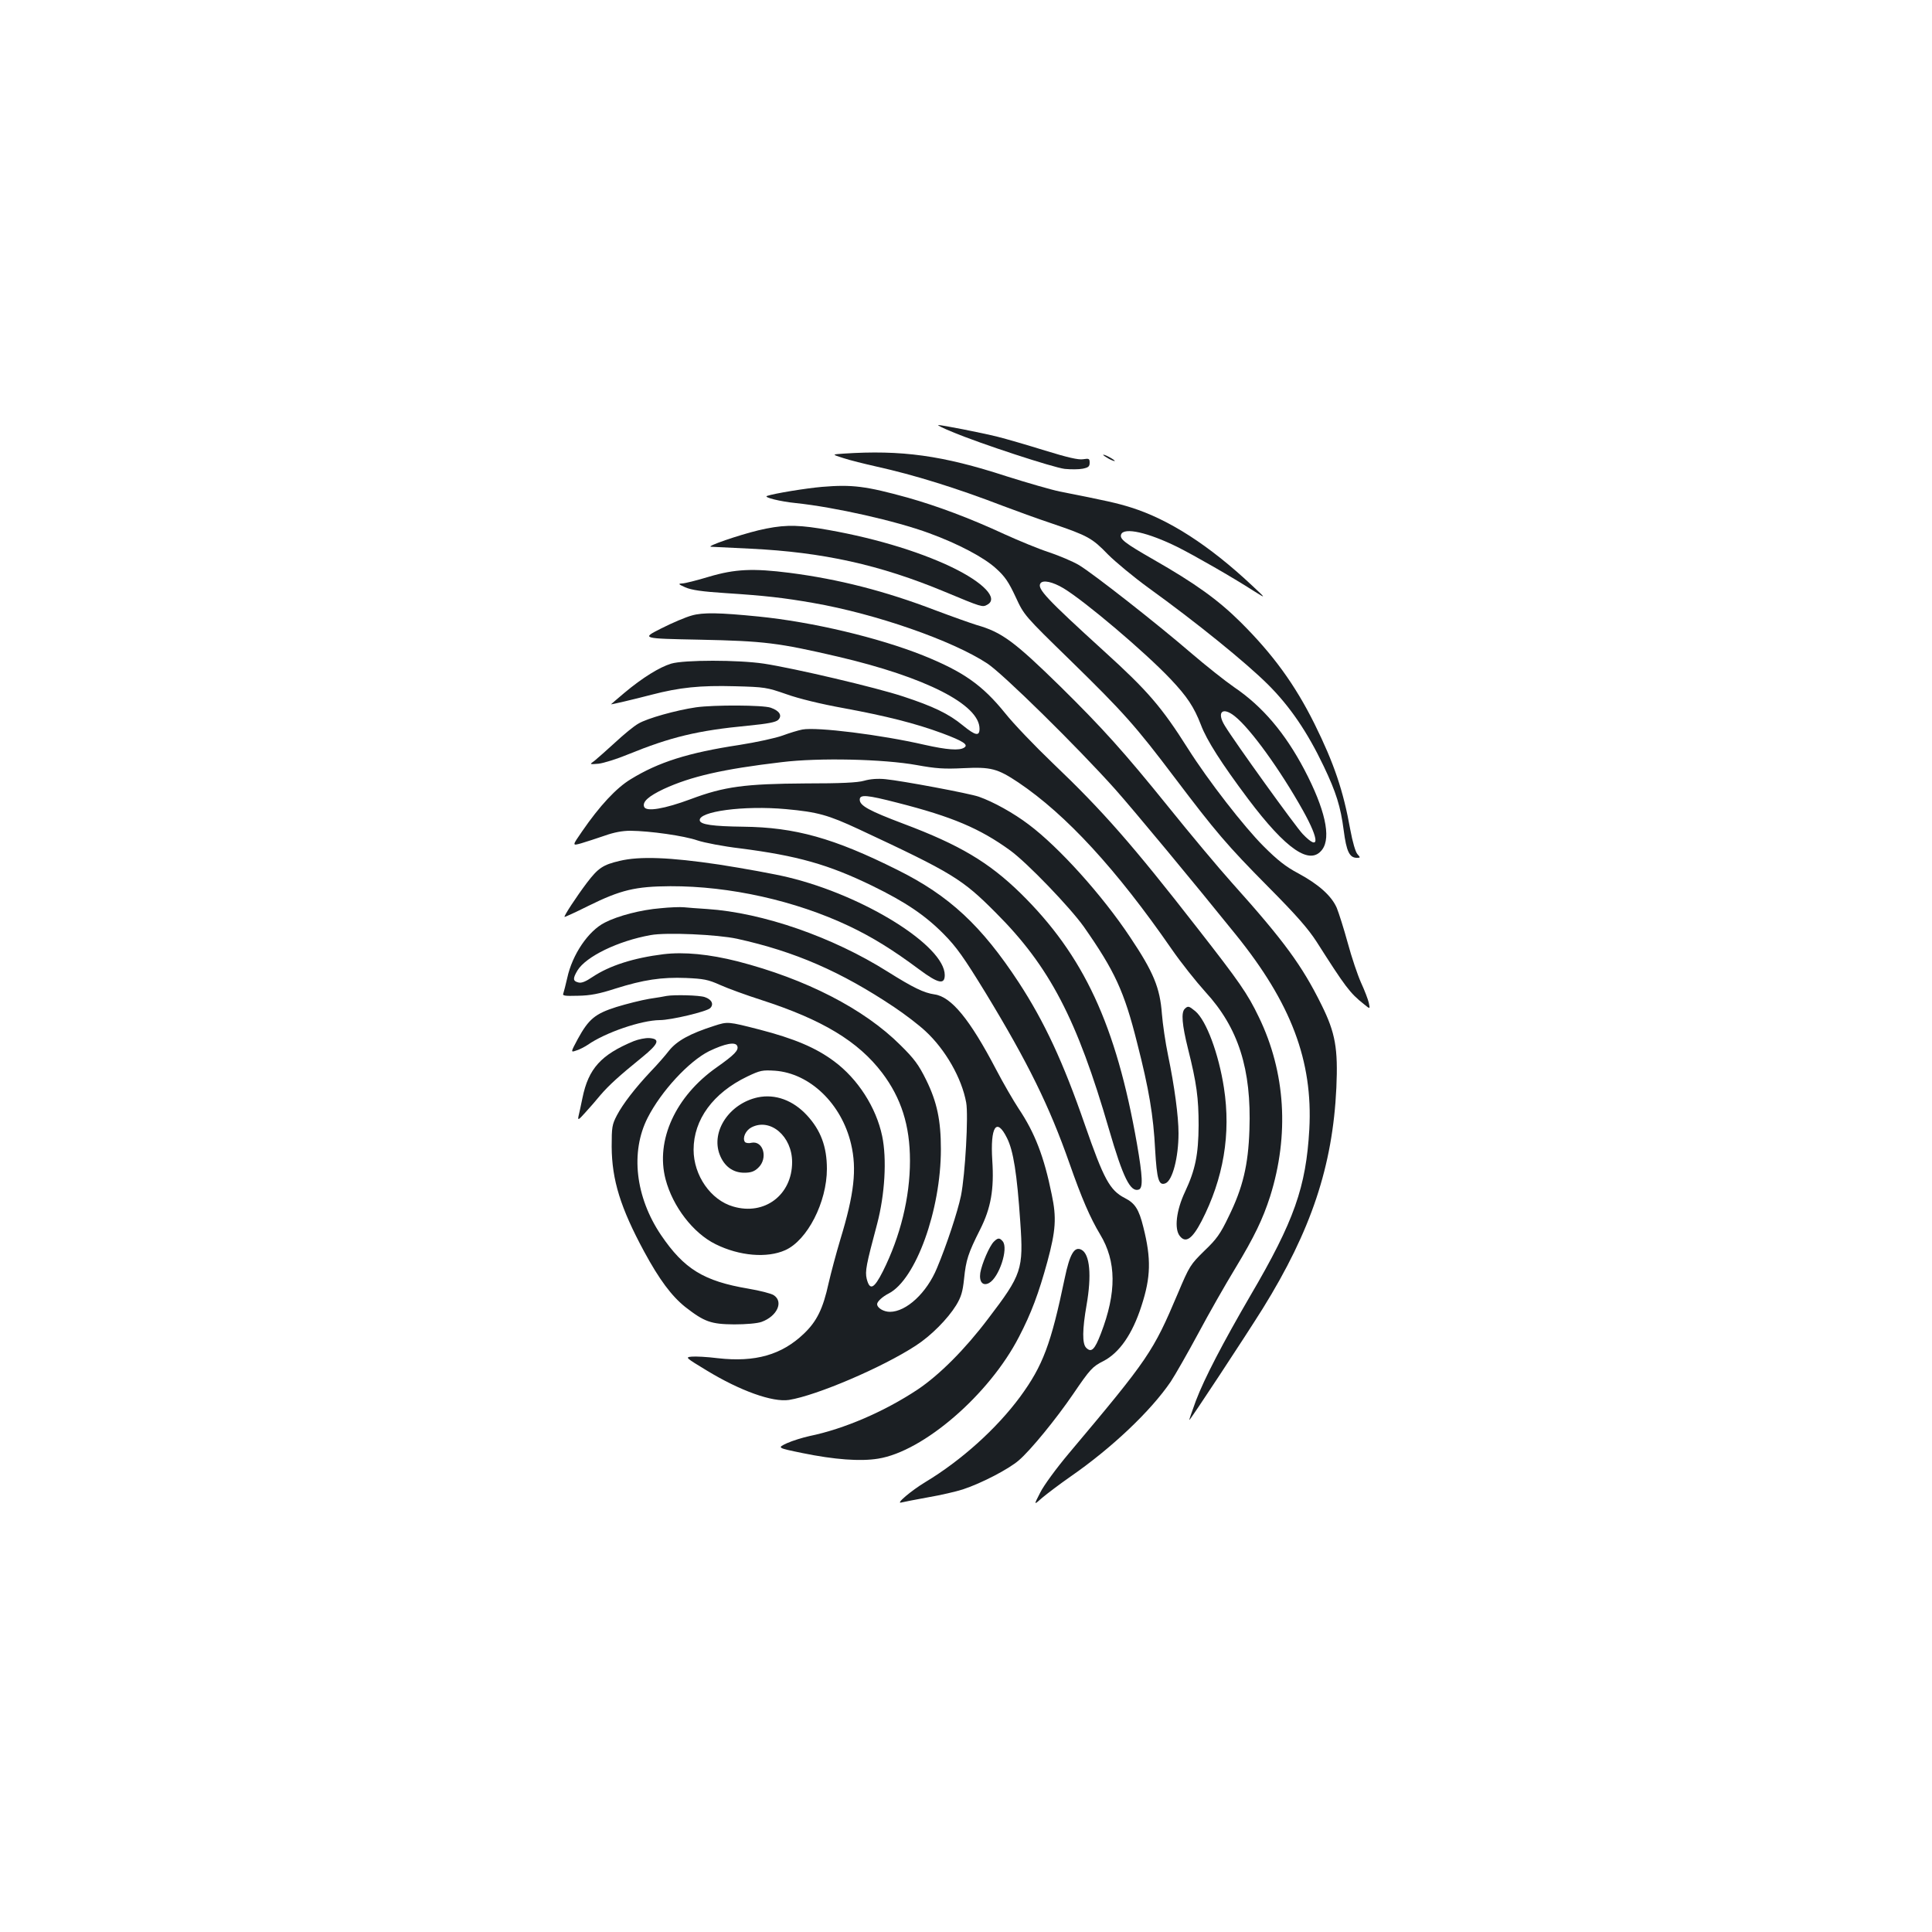 <?xml version="1.0" standalone="no"?>
<!DOCTYPE svg PUBLIC "-//W3C//DTD SVG 20010904//EN"
 "http://www.w3.org/TR/2001/REC-SVG-20010904/DTD/svg10.dtd">
<svg version="1.0" xmlns="http://www.w3.org/2000/svg"
 width="1000pt" height="1000pt" viewBox="0 0 1000 1000"
 preserveAspectRatio="xMidYMid meet">
<g transform="translate(0,1000) scale(0.1,-0.1)"
fill="#1b1f23" stroke="none">
<path d="M4930 7764 c145 -61 522 -184 581 -191 31 -3 73 -3 93 1 29 6 36 11
36 31 0 21 -3 23 -34 18 -24 -4 -80 9 -197 45 -90 28 -200 60 -244 71 -88 22
-289 61 -308 61 -7 -1 26 -17 73 -36z"/>
<path d="M4365 7652 c-60 -4 -60 -4 0 -23 33 -11 110 -30 172 -44 194 -43 411
-110 658 -205 61 -23 173 -64 251 -90 185 -63 207 -75 289 -160 39 -39 133
-117 210 -173 244 -176 504 -386 620 -502 112 -112 202 -244 286 -420 65 -136
88 -210 104 -333 14 -109 30 -142 68 -142 19 0 19 1 3 19 -10 11 -25 62 -37
127 -36 201 -84 343 -185 547 -101 203 -214 359 -383 527 -116 115 -234 200
-451 324 -148 85 -176 106 -167 130 15 38 139 10 291 -65 88 -44 287 -158 394
-227 67 -42 67 -42 -8 28 -222 208 -429 341 -625 403 -73 23 -127 35 -370 83
-44 9 -168 45 -276 79 -331 108 -543 137 -844 117z"/>
<path d="M5710 7646 c0 -3 14 -12 30 -21 17 -9 30 -13 30 -11 0 3 -13 12 -30
21 -16 9 -30 13 -30 11z"/>
<path d="M4255 7480 c-82 -7 -248 -34 -285 -47 -20 -7 69 -29 150 -37 200 -21
517 -92 690 -156 148 -54 283 -125 345 -182 47 -42 66 -71 102 -148 44 -95 44
-95 285 -330 271 -265 335 -336 538 -605 211 -279 271 -350 484 -565 147 -148
207 -217 251 -285 149 -234 172 -265 244 -322 33 -27 33 -27 26 6 -4 18 -22
65 -40 104 -18 40 -49 132 -69 206 -20 73 -46 155 -57 182 -27 62 -94 122
-200 179 -64 34 -107 68 -179 140 -101 101 -286 339 -391 505 -136 215 -208
299 -434 504 -300 273 -347 324 -330 351 12 20 63 9 120 -25 112 -68 419 -328
553 -469 87 -92 122 -145 158 -238 30 -80 107 -200 244 -383 198 -263 321
-347 384 -262 47 64 14 210 -93 414 -101 191 -217 327 -363 426 -45 31 -146
111 -223 177 -174 150 -504 409 -580 455 -32 19 -101 48 -154 66 -53 17 -157
60 -232 94 -179 83 -348 146 -500 189 -217 60 -288 69 -444 56z m2136 -1187
c81 -64 235 -277 353 -488 87 -156 86 -213 -1 -122 -36 37 -352 476 -403 560
-44 71 -13 101 51 50z"/>
<path d="M3925 7255 c-103 -25 -272 -83 -245 -85 8 0 101 -5 205 -10 373 -18
669 -83 1005 -223 192 -80 195 -81 220 -67 60 32 -19 115 -183 194 -179 86
-427 159 -687 201 -128 20 -196 18 -315 -10z"/>
<path d="M3670 7015 c-63 -19 -126 -35 -140 -35 -21 -1 -19 -4 17 -20 32 -14
86 -22 210 -30 201 -13 299 -24 453 -51 322 -56 719 -194 900 -313 81 -53 467
-433 662 -651 96 -108 408 -484 624 -752 287 -355 400 -654 381 -1008 -17
-299 -78 -474 -305 -861 -142 -244 -238 -428 -282 -544 -20 -55 -36 -100 -34
-100 5 0 286 427 380 577 250 403 362 737 381 1143 9 203 -5 284 -77 429 -100
202 -192 329 -463 631 -70 78 -218 255 -329 393 -230 285 -342 409 -559 623
-240 235 -304 282 -434 319 -32 10 -128 44 -213 76 -261 100 -500 161 -755
194 -189 24 -282 20 -417 -20z"/>
<path d="M3580 6814 c-30 -8 -101 -38 -158 -67 -103 -52 -103 -52 200 -58 335
-7 406 -16 716 -88 453 -106 732 -248 732 -373 0 -40 -21 -36 -86 17 -74 61
-154 99 -309 150 -142 47 -564 146 -721 170 -133 20 -413 20 -480 0 -60 -18
-149 -73 -242 -151 -37 -31 -68 -58 -69 -59 -6 -4 117 25 209 49 146 38 252
49 432 44 155 -4 165 -6 266 -41 64 -23 179 -51 295 -72 222 -41 373 -79 511
-130 110 -41 139 -60 114 -75 -25 -16 -89 -11 -205 15 -226 52 -556 93 -632
79 -21 -4 -67 -18 -102 -31 -35 -13 -136 -35 -225 -49 -264 -40 -418 -89 -561
-177 -75 -45 -162 -139 -252 -270 -52 -75 -52 -75 -5 -62 26 8 80 25 120 39
50 18 94 26 135 26 102 -1 278 -26 347 -50 36 -12 135 -31 220 -41 296 -38
457 -83 685 -194 172 -84 273 -152 370 -250 66 -67 103 -119 217 -305 220
-362 330 -587 433 -880 64 -183 108 -284 159 -369 85 -140 86 -301 4 -514 -32
-83 -49 -100 -76 -73 -21 21 -20 95 2 221 27 154 17 263 -26 286 -37 20 -61
-22 -87 -147 -71 -341 -113 -453 -231 -614 -121 -164 -304 -329 -490 -441 -73
-44 -157 -115 -125 -106 11 3 73 15 139 27 65 11 146 30 180 41 97 32 237 105
289 150 61 52 194 215 282 344 87 128 100 142 156 170 83 43 150 139 197 285
49 150 51 245 10 408 -23 93 -43 124 -96 151 -78 40 -109 98 -207 380 -112
324 -209 532 -342 736 -193 294 -359 449 -629 583 -328 164 -529 220 -797 223
-158 2 -221 11 -225 32 -9 47 228 79 446 59 164 -15 218 -30 377 -104 486
-227 535 -257 710 -433 278 -278 420 -551 585 -1120 73 -251 111 -328 155
-312 22 9 19 68 -10 236 -108 616 -275 976 -603 1298 -164 160 -315 250 -605
359 -180 68 -227 94 -227 125 0 28 36 25 195 -16 283 -72 427 -133 584 -247
88 -64 309 -294 381 -395 160 -229 209 -334 276 -602 61 -238 84 -375 93 -552
9 -156 19 -187 53 -174 37 14 68 135 68 259 0 88 -21 244 -54 403 -14 67 -28
164 -32 215 -10 135 -43 216 -165 398 -145 218 -368 465 -524 582 -79 60 -184
118 -258 144 -47 17 -400 83 -484 91 -39 4 -79 1 -110 -8 -34 -10 -121 -14
-303 -14 -314 -2 -421 -16 -594 -81 -137 -51 -232 -67 -242 -40 -10 26 23 55
101 92 141 65 305 103 610 139 194 24 529 16 700 -15 100 -18 140 -21 242 -16
142 7 176 -2 284 -74 248 -167 508 -450 793 -862 49 -71 128 -170 175 -222
171 -186 239 -400 228 -714 -6 -182 -34 -300 -108 -450 -42 -88 -62 -116 -125
-176 -72 -71 -77 -77 -138 -222 -128 -302 -150 -335 -563 -826 -64 -76 -131
-167 -149 -204 -34 -66 -34 -66 11 -26 25 21 91 71 147 110 212 147 414 338
518 491 23 35 87 147 142 249 55 103 141 254 191 336 101 167 143 256 181 373
100 318 80 643 -58 928 -59 123 -102 184 -319 462 -334 429 -489 606 -747 852
-94 90 -205 206 -247 259 -118 146 -216 215 -424 299 -233 93 -574 174 -854
202 -201 20 -287 22 -345 5z"/>
<path d="M3603 6339 c-103 -15 -253 -57 -298 -84 -24 -13 -78 -58 -121 -98
-44 -40 -91 -82 -106 -94 -28 -20 -28 -20 20 -16 26 3 94 24 152 48 221 90
360 124 623 149 102 10 143 18 155 30 22 22 7 47 -39 63 -40 14 -293 15 -386
2z"/>
<path d="M3207 5544 c-86 -20 -111 -37 -169 -113 -55 -73 -120 -172 -116 -177
2 -1 57 24 123 57 168 83 244 101 425 102 307 1 647 -75 924 -206 122 -58 227
-123 364 -225 98 -73 132 -80 132 -29 0 151 -416 411 -810 506 -69 17 -230 46
-358 66 -255 38 -412 44 -515 19z"/>
<path d="M3419 5299 c-101 -8 -220 -39 -288 -74 -86 -43 -169 -166 -195 -287
-8 -35 -17 -70 -20 -79 -6 -13 4 -15 76 -13 63 1 110 10 193 37 146 46 240 60
366 55 90 -4 114 -8 176 -36 40 -18 136 -53 214 -78 316 -102 501 -214 625
-377 99 -131 144 -273 144 -455 0 -190 -50 -392 -140 -572 -46 -91 -68 -102
-84 -39 -9 39 -3 71 54 284 40 152 51 336 26 455 -31 148 -126 296 -249 387
-94 70 -205 117 -386 164 -164 42 -164 42 -235 19 -125 -40 -192 -77 -233
-128 -20 -26 -62 -74 -94 -107 -82 -87 -145 -169 -176 -228 -25 -48 -27 -61
-27 -162 1 -173 46 -317 168 -543 79 -146 142 -230 213 -287 99 -77 133 -89
253 -90 61 0 120 5 142 13 80 29 115 104 63 138 -13 9 -73 24 -132 34 -230 39
-332 101 -452 278 -132 196 -159 429 -69 606 70 138 214 293 318 345 83 40
137 50 146 27 9 -22 -15 -46 -107 -111 -212 -149 -317 -377 -264 -579 37 -141
143 -279 259 -336 123 -61 266 -73 360 -31 115 51 216 249 216 421 0 115 -32
200 -103 277 -72 78 -164 112 -255 93 -147 -32 -243 -176 -197 -296 23 -60 68
-94 127 -94 34 0 52 6 72 25 53 49 27 143 -35 130 -15 -4 -30 -1 -34 5 -13 21
5 60 35 75 97 50 210 -46 210 -180 0 -170 -143 -278 -305 -230 -116 33 -205
161 -205 294 0 156 101 294 278 379 67 32 78 34 143 30 181 -13 345 -171 394
-379 31 -131 16 -260 -55 -493 -22 -73 -49 -175 -61 -227 -29 -133 -61 -198
-128 -262 -115 -110 -252 -149 -446 -127 -55 7 -116 10 -135 8 -34 -3 -32 -5
77 -71 174 -106 342 -166 427 -153 143 23 483 168 656 281 79 51 165 138 209
209 26 43 34 70 41 137 10 98 21 132 83 255 56 111 73 208 63 358 -11 175 22
225 76 116 33 -65 52 -184 69 -436 17 -244 8 -271 -166 -499 -120 -159 -252
-291 -365 -367 -172 -114 -380 -204 -560 -241 -36 -8 -88 -24 -117 -37 -51
-24 -51 -24 80 -51 166 -34 300 -44 392 -29 234 37 575 331 729 630 64 123
102 225 147 389 44 163 48 228 23 347 -40 198 -88 321 -171 445 -27 41 -80
132 -117 203 -136 260 -232 377 -319 389 -55 8 -109 34 -243 118 -284 179
-646 305 -934 324 -47 3 -101 7 -120 9 -19 2 -74 0 -121 -5z m396 -158 c300
-66 538 -170 812 -353 57 -38 130 -94 163 -125 103 -95 188 -243 211 -370 12
-66 -5 -371 -27 -482 -17 -82 -74 -255 -124 -374 -53 -129 -159 -227 -244
-227 -32 0 -66 20 -66 40 0 13 28 39 60 55 140 72 270 431 270 747 0 149 -20
244 -76 358 -39 79 -62 110 -133 180 -188 188 -490 343 -843 434 -146 37 -277
50 -384 37 -154 -19 -279 -59 -366 -117 -37 -25 -59 -34 -75 -29 -28 7 -29 20
-4 62 44 72 210 153 379 183 80 15 346 3 447 -19z"/>
<path d="M3450 4845 c-8 -2 -49 -9 -90 -15 -41 -7 -117 -26 -169 -42 -111 -35
-144 -63 -200 -165 -38 -71 -38 -71 -7 -60 17 5 43 19 58 29 92 64 277 127
373 128 58 0 243 44 261 62 20 20 8 45 -28 57 -28 10 -159 13 -198 6z"/>
<path d="M6132 4778 c-19 -19 -14 -81 17 -206 45 -179 55 -256 55 -397 -1
-151 -17 -230 -70 -343 -46 -97 -57 -194 -27 -230 30 -38 64 -15 112 77 114
221 153 452 116 691 -27 175 -91 348 -148 396 -33 27 -38 29 -55 12z"/>
<path d="M3280 4611 c-169 -70 -234 -142 -265 -293 -8 -40 -18 -84 -21 -97 -4
-21 1 -18 35 20 22 24 58 65 79 91 43 50 95 98 216 196 86 70 95 95 36 99 -19
1 -55 -6 -80 -16z"/>
<path d="M5144 3573 c-23 -23 -62 -114 -70 -161 -7 -47 13 -70 45 -53 52 28
102 179 71 216 -16 19 -25 19 -46 -2z"/>
</g>
</svg>
